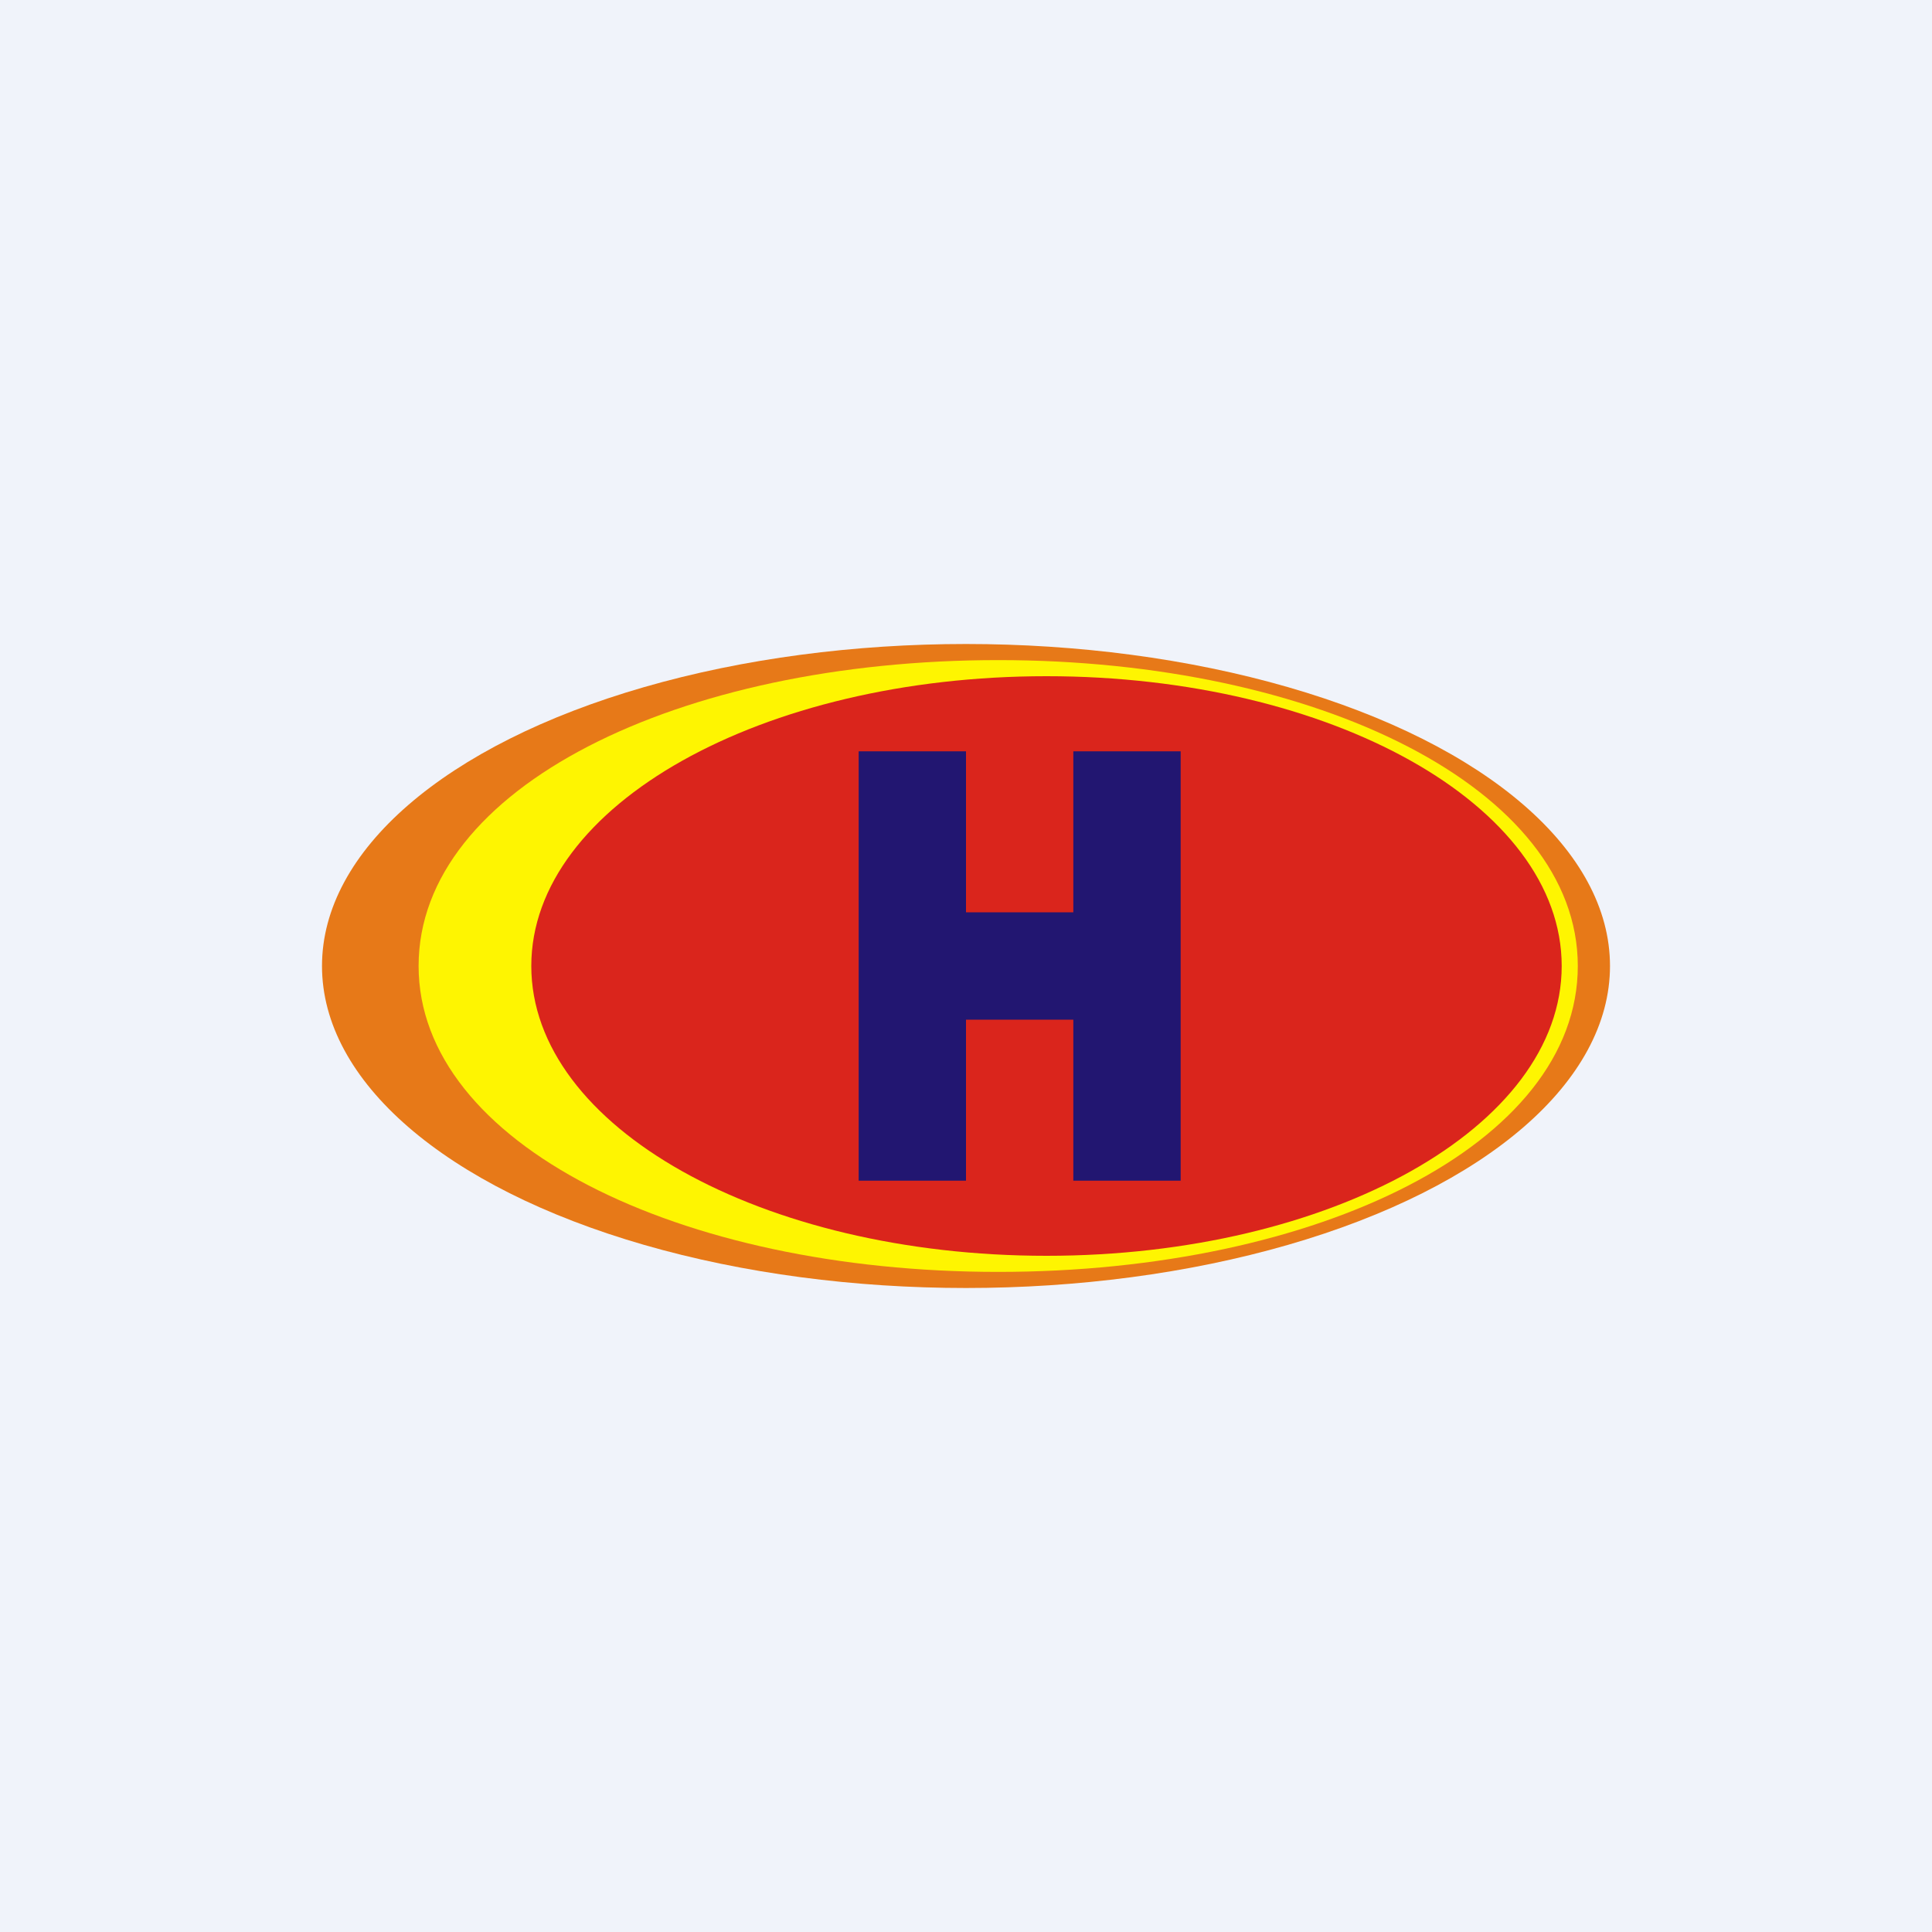 <!-- by TradingView --><svg width="18" height="18" viewBox="0 0 18 18" xmlns="http://www.w3.org/2000/svg"><path fill="#F0F3FA" d="M0 0h18v18H0z"/><ellipse cx="9" cy="9" rx="6" ry="3" fill="#E77918"/><path d="M14.7 9c0 1.66-2.42 2.85-5.4 2.85-2.98 0-5.4-1.2-5.4-2.85 0-1.66 2.42-2.85 5.4-2.85 2.98 0 5.4 1.2 5.4 2.85Z" fill="#FEF501"/><path d="M14.55 9c0 1.5-2.15 2.7-4.8 2.7s-4.8-1.2-4.8-2.7c0-1.5 2.15-2.7 4.8-2.7s4.8 1.2 4.8 2.7Z" fill="#DA251C"/><path d="M10.5 8.5v1h-2v-1h2ZM9 7v4H8V7h1Zm2 0v4h-1V7h1Z" fill="#221671"/></svg>